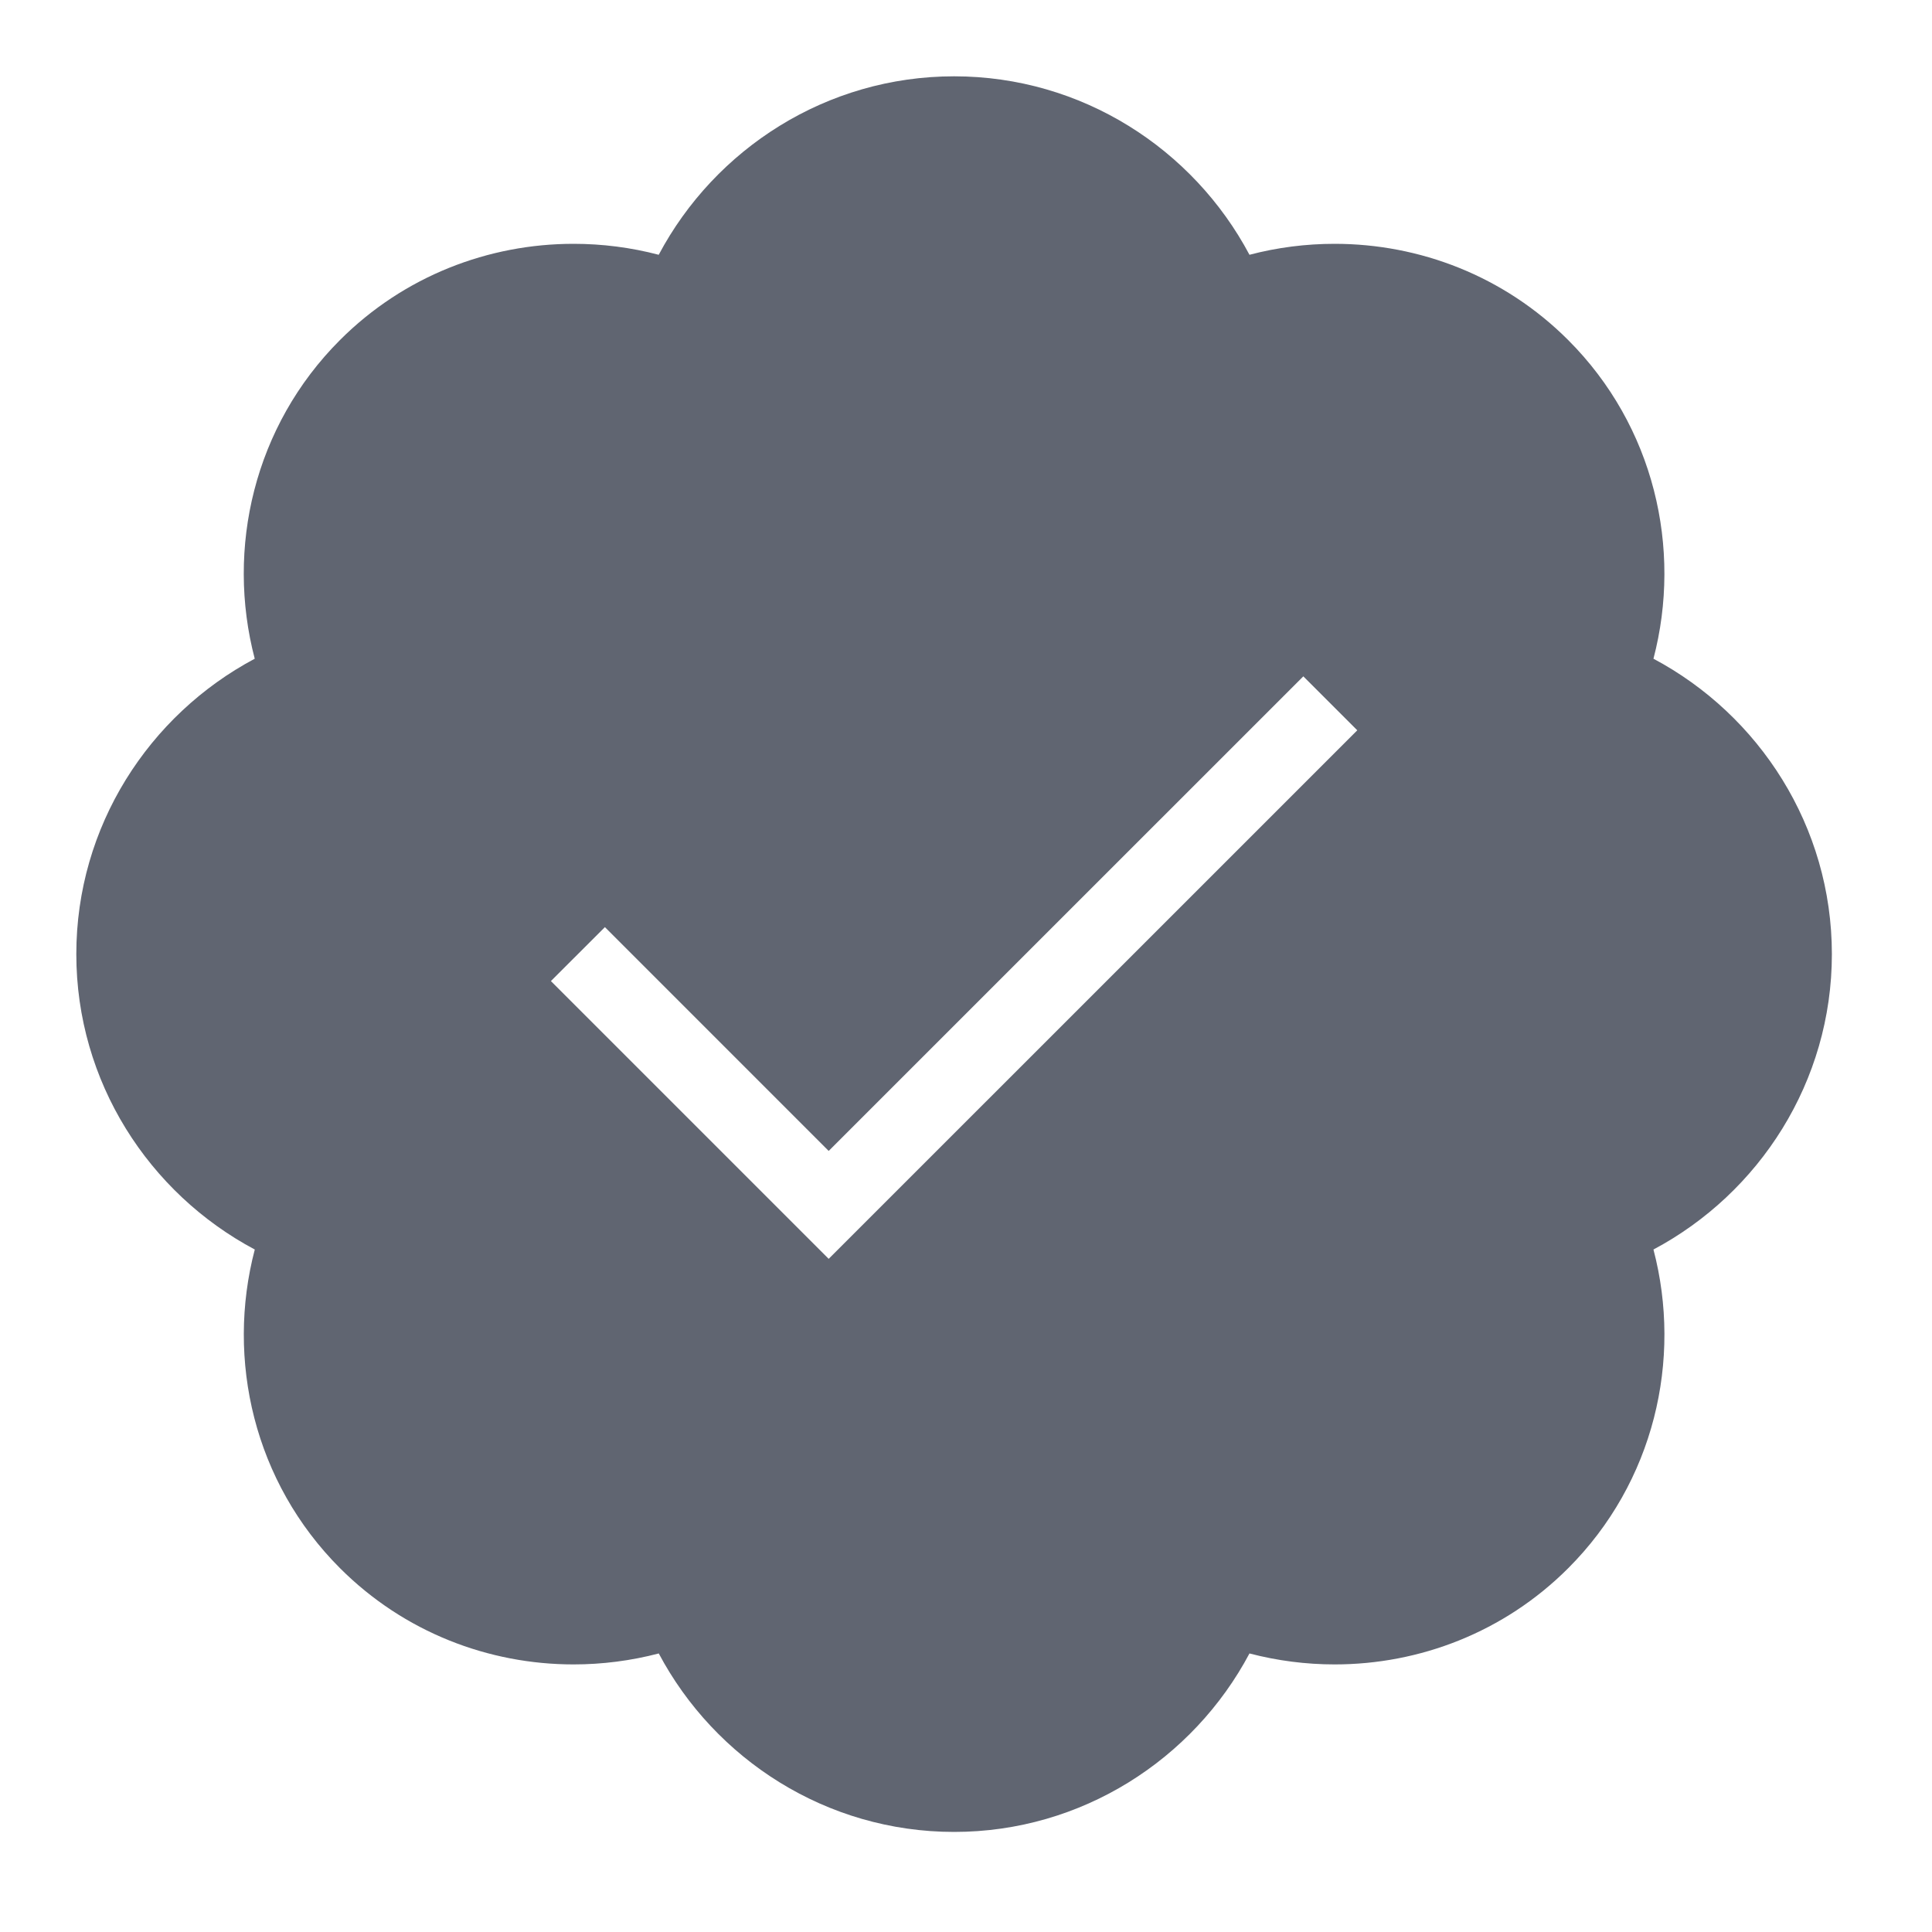 <svg width="40" height="40" viewBox="0 0 40 40" fill="none" xmlns="http://www.w3.org/2000/svg">
<path d="M37.927 19.754C37.927 17.111 36.425 14.804 34.233 13.638C34.831 11.356 34.248 8.82 32.467 7.04C31.137 5.71 29.386 5.048 27.632 5.048C27.039 5.048 26.445 5.123 25.869 5.275C24.704 3.082 22.397 1.58 19.754 1.58C17.111 1.58 14.803 3.082 13.638 5.275C13.06 5.123 12.468 5.048 11.874 5.048C10.121 5.048 8.369 5.71 7.039 7.04C5.259 8.82 4.675 11.355 5.274 13.638C3.082 14.804 1.58 17.111 1.58 19.754C1.58 22.397 3.082 24.704 5.275 25.87C4.676 28.152 5.26 30.688 7.04 32.468C8.37 33.798 10.122 34.46 11.875 34.46C12.468 34.46 13.062 34.384 13.639 34.233C14.803 36.425 17.111 37.928 19.754 37.928C22.397 37.928 24.704 36.425 25.869 34.233C26.447 34.384 27.04 34.46 27.633 34.46C29.386 34.46 31.138 33.798 32.468 32.468C34.248 30.688 34.832 28.152 34.233 25.87C36.425 24.704 37.927 22.397 37.927 19.754ZM17.157 26.063L11.406 20.312L12.524 19.195L17.157 23.829L26.984 14.003L28.101 15.12L17.157 26.063Z" fill="#606571"/>
</svg>

